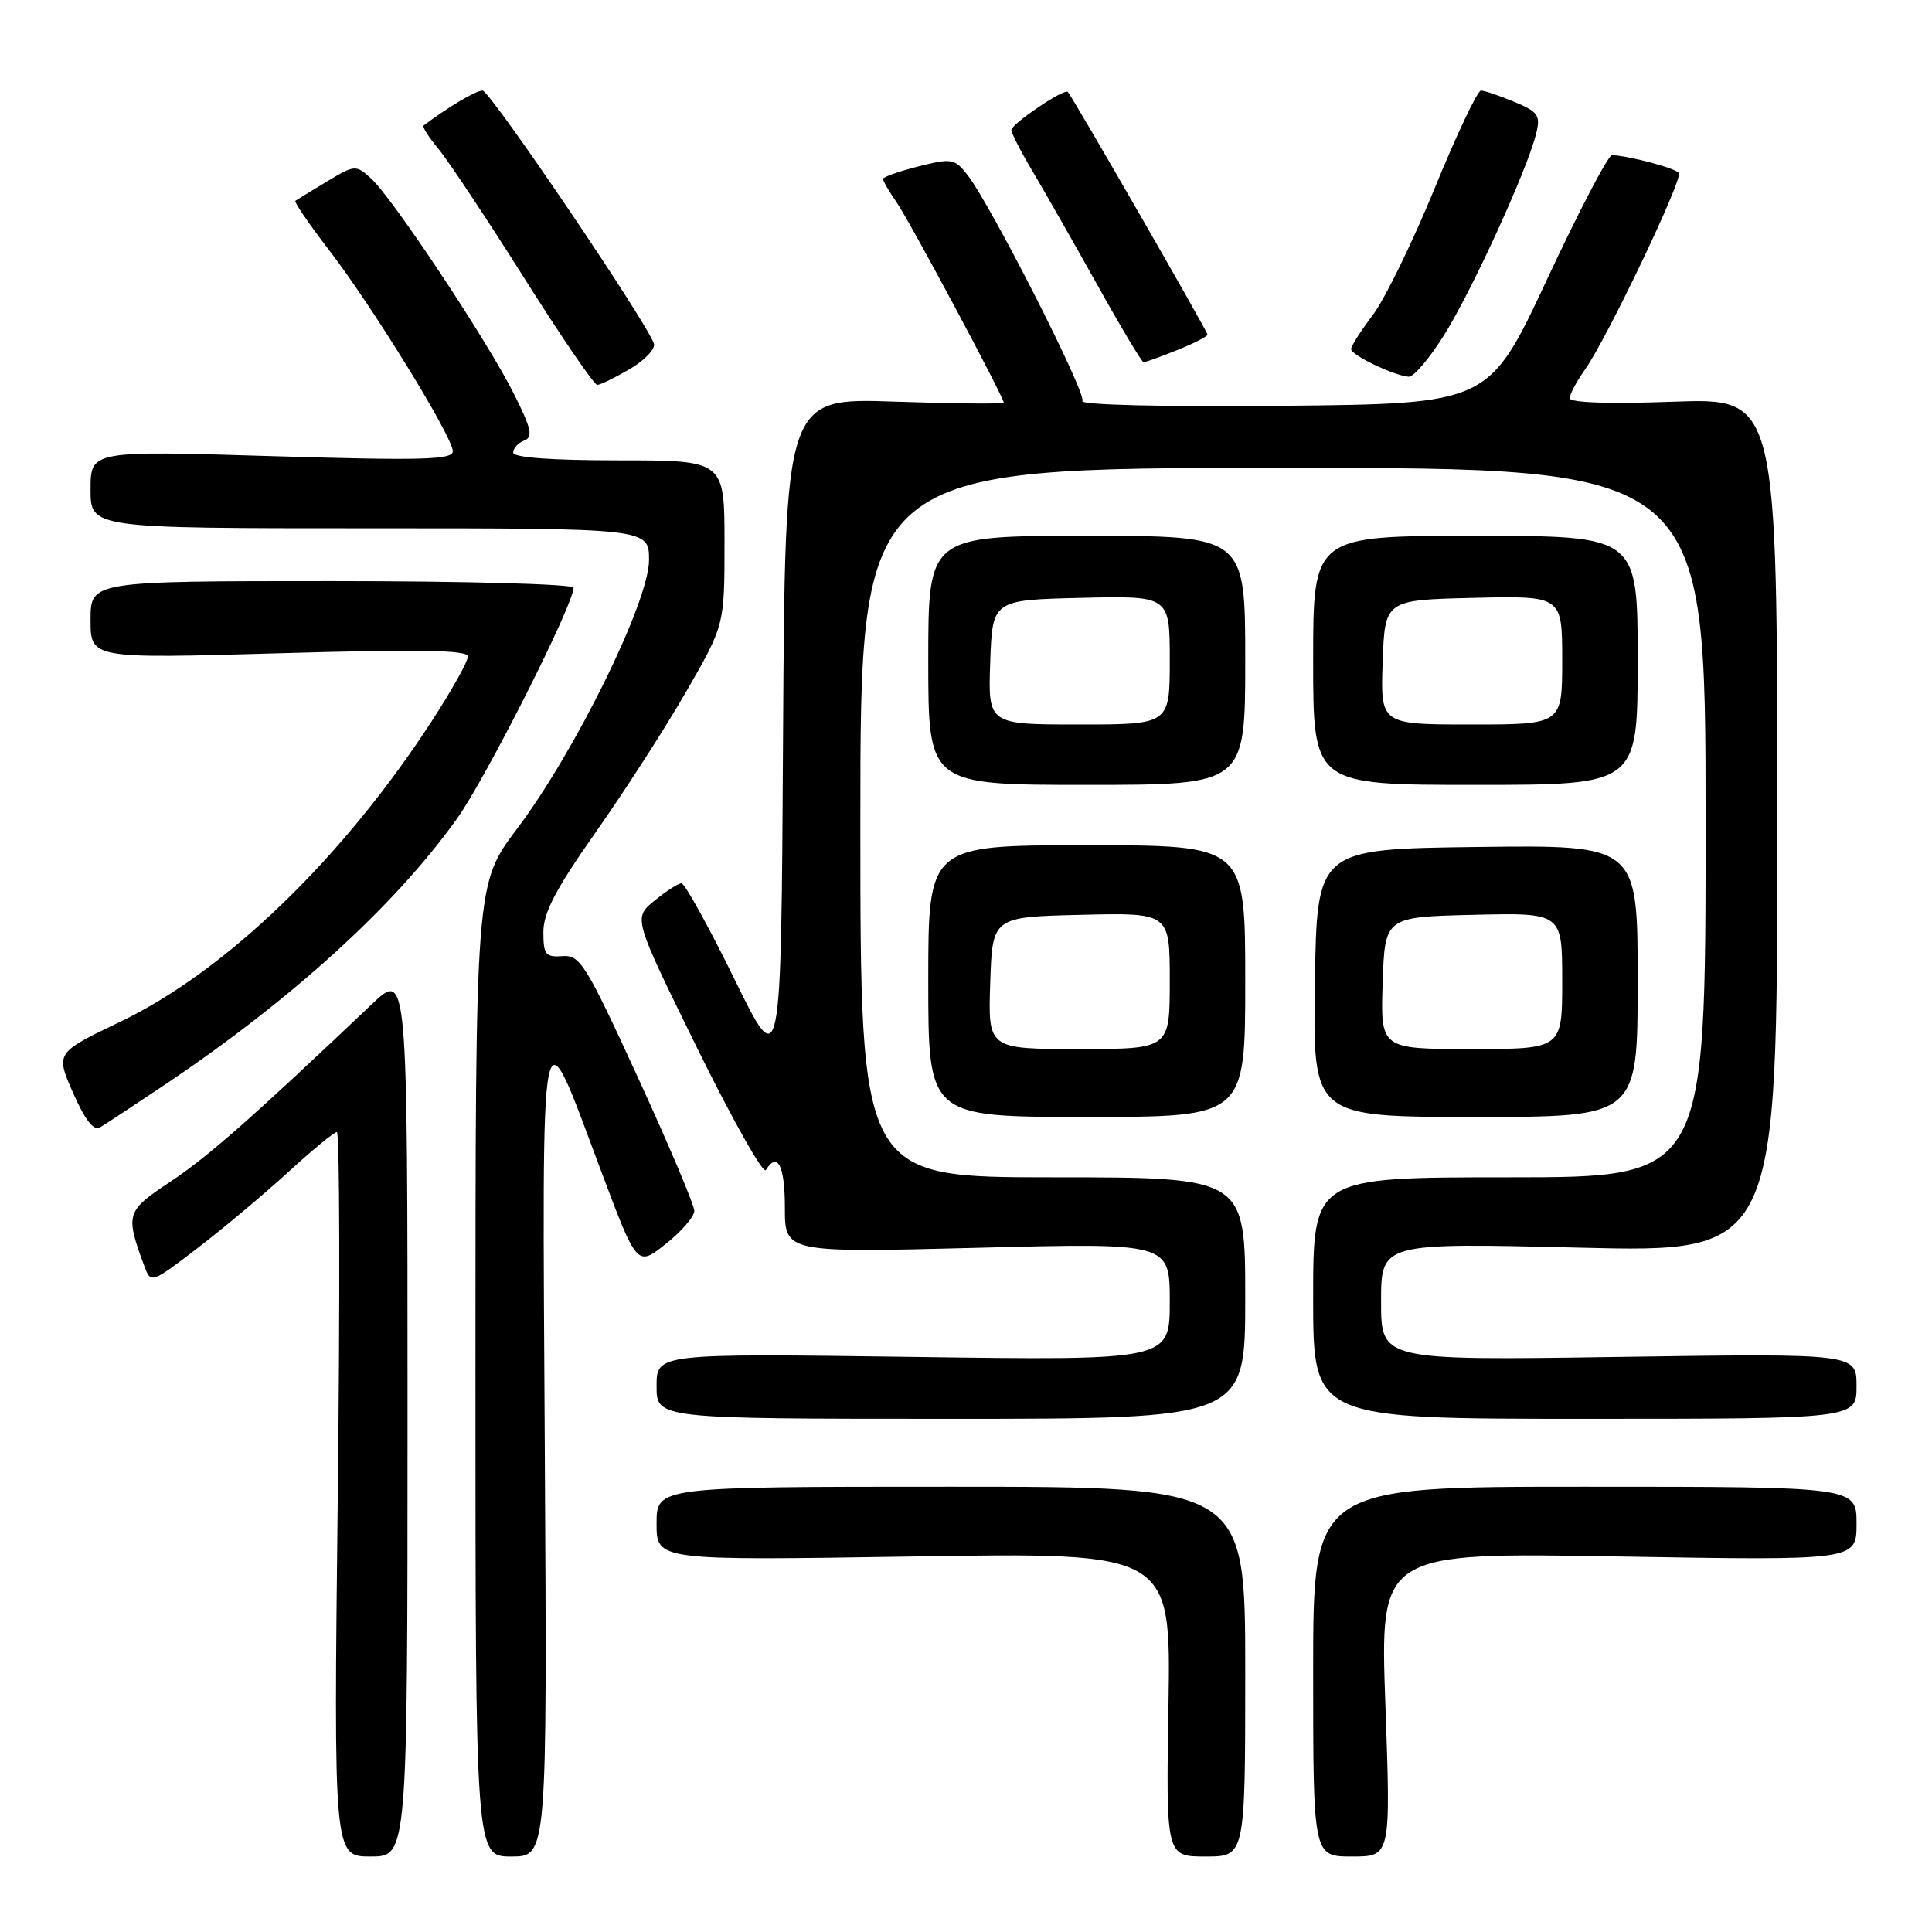 <?xml version="1.0" encoding="UTF-8" standalone="no"?>
<!DOCTYPE svg PUBLIC "-//W3C//DTD SVG 1.1//EN" "http://www.w3.org/Graphics/SVG/1.1/DTD/svg11.dtd" >
<svg xmlns="http://www.w3.org/2000/svg" xmlns:xlink="http://www.w3.org/1999/xlink" version="1.1" viewBox="0 0 256 256">
 <g >
 <path fill="currentColor"
d=" M 54.00 187.29 C 54.00 128.58 54.00 128.58 49.25 133.08 C 33.40 148.12 27.54 153.29 22.59 156.57 C 16.68 160.50 16.57 160.83 19.14 167.81 C 19.99 170.09 20.07 170.06 26.25 165.32 C 29.69 162.68 35.08 158.16 38.24 155.26 C 41.40 152.37 44.28 150.00 44.64 150.00 C 45.01 150.00 45.06 171.60 44.76 198.00 C 44.21 246.00 44.21 246.00 49.11 246.00 C 54.00 246.00 54.00 246.00 54.00 187.29 Z  M 72.19 192.25 C 71.84 131.13 71.42 133.20 79.65 155.17 C 84.41 167.85 84.41 167.85 88.20 164.84 C 90.29 163.19 92.00 161.21 92.00 160.45 C 92.00 159.68 88.64 151.73 84.53 142.78 C 77.62 127.73 76.86 126.51 74.53 126.69 C 72.29 126.86 72.00 126.49 72.00 123.50 C 72.00 120.94 73.67 117.76 78.91 110.31 C 82.71 104.92 88.11 96.53 90.91 91.67 C 96.00 82.84 96.00 82.84 96.00 71.92 C 96.00 61.00 96.00 61.00 82.00 61.00 C 73.05 61.00 68.00 60.63 68.00 59.97 C 68.00 59.40 68.66 58.68 69.47 58.37 C 70.67 57.91 70.41 56.77 68.02 52.04 C 64.45 44.96 51.98 26.19 49.16 23.64 C 47.14 21.82 47.01 21.83 43.30 24.06 C 41.21 25.32 39.34 26.47 39.14 26.61 C 38.95 26.76 40.93 29.66 43.55 33.07 C 49.35 40.60 60.00 57.91 60.00 59.79 C 60.00 60.93 56.00 61.04 36.00 60.44 C 12.00 59.71 12.00 59.71 12.00 64.86 C 12.00 70.00 12.00 70.00 49.00 70.00 C 86.00 70.00 86.00 70.00 86.00 74.22 C 86.00 79.70 76.26 99.53 68.51 109.82 C 63.00 117.13 63.00 117.13 63.00 181.57 C 63.00 246.00 63.00 246.00 67.75 246.00 C 72.50 246.00 72.50 246.00 72.19 192.25 Z  M 165.00 221.50 C 165.00 197.00 165.00 197.00 126.00 197.00 C 87.00 197.00 87.00 197.00 87.00 201.89 C 87.00 206.78 87.00 206.78 121.08 206.24 C 155.15 205.70 155.15 205.70 154.83 225.85 C 154.50 246.00 154.50 246.00 159.75 246.00 C 165.00 246.00 165.00 246.00 165.00 221.50 Z  M 183.57 225.85 C 182.85 205.70 182.85 205.70 214.42 206.24 C 246.00 206.78 246.00 206.78 246.00 201.89 C 246.00 197.00 246.00 197.00 210.00 197.00 C 174.00 197.00 174.00 197.00 174.00 221.50 C 174.00 246.00 174.00 246.00 179.15 246.00 C 184.29 246.00 184.29 246.00 183.57 225.85 Z  M 165.00 172.00 C 165.00 156.00 165.00 156.00 139.50 156.00 C 114.00 156.00 114.00 156.00 114.00 109.00 C 114.00 62.00 114.00 62.00 170.00 62.00 C 226.00 62.00 226.00 62.00 226.00 109.00 C 226.00 156.00 226.00 156.00 200.00 156.00 C 174.00 156.00 174.00 156.00 174.00 172.00 C 174.00 188.00 174.00 188.00 210.00 188.00 C 246.00 188.00 246.00 188.00 246.00 183.67 C 246.00 179.34 246.00 179.34 214.50 179.80 C 183.00 180.27 183.00 180.27 183.00 172.47 C 183.00 164.68 183.00 164.68 209.25 165.32 C 235.50 165.96 235.50 165.96 235.50 109.35 C 235.50 52.74 235.50 52.74 221.75 53.23 C 213.30 53.54 208.00 53.36 208.00 52.77 C 208.00 52.24 208.91 50.53 210.02 48.97 C 212.87 44.98 222.99 23.79 222.46 22.93 C 222.08 22.31 216.06 20.69 213.61 20.55 C 213.11 20.52 209.24 27.93 205.00 37.00 C 197.29 53.50 197.29 53.50 170.08 53.77 C 154.01 53.92 143.09 53.66 143.42 53.13 C 144.01 52.17 131.29 27.14 128.20 23.19 C 126.50 21.01 126.12 20.94 121.70 22.05 C 119.11 22.71 117.00 23.45 117.00 23.71 C 117.00 23.98 117.82 25.39 118.83 26.85 C 120.59 29.40 133.00 52.61 133.00 53.35 C 133.00 53.55 126.48 53.49 118.51 53.22 C 104.02 52.72 104.02 52.72 103.76 97.55 C 103.50 142.37 103.50 142.37 97.29 129.68 C 93.87 122.71 90.72 117.02 90.29 117.04 C 89.85 117.06 88.24 118.10 86.70 119.36 C 83.91 121.65 83.91 121.65 92.37 138.86 C 97.03 148.33 101.13 155.60 101.48 155.04 C 103.03 152.53 104.00 154.45 104.00 160.00 C 104.00 165.99 104.00 165.99 129.50 165.34 C 155.00 164.68 155.00 164.68 155.00 172.47 C 155.00 180.27 155.00 180.27 121.00 179.80 C 87.00 179.34 87.00 179.34 87.00 183.67 C 87.00 188.00 87.00 188.00 126.00 188.00 C 165.00 188.00 165.00 188.00 165.00 172.00 Z  M 21.57 143.91 C 38.56 132.54 52.29 120.06 60.56 108.47 C 64.41 103.07 76.00 80.11 76.00 77.88 C 76.00 77.39 61.62 77.00 44.00 77.00 C 12.00 77.00 12.00 77.00 12.00 82.14 C 12.00 87.28 12.00 87.28 37.00 86.56 C 55.69 86.02 62.00 86.13 62.00 86.99 C 62.00 87.63 59.91 91.38 57.36 95.32 C 45.52 113.63 29.99 128.65 15.93 135.39 C 7.36 139.50 7.36 139.50 9.68 144.81 C 11.27 148.41 12.41 149.88 13.26 149.38 C 13.94 148.98 17.68 146.52 21.57 143.91 Z  M 165.00 130.00 C 165.00 112.00 165.00 112.00 144.00 112.00 C 123.00 112.00 123.00 112.00 123.00 130.00 C 123.00 148.00 123.00 148.00 144.00 148.00 C 165.00 148.00 165.00 148.00 165.00 130.00 Z  M 217.00 129.98 C 217.00 111.96 217.00 111.96 195.75 112.23 C 174.50 112.50 174.50 112.50 174.23 130.25 C 173.95 148.00 173.95 148.00 195.48 148.00 C 217.00 148.00 217.00 148.00 217.00 129.98 Z  M 165.00 87.50 C 165.00 71.00 165.00 71.00 144.00 71.00 C 123.00 71.00 123.00 71.00 123.00 87.50 C 123.00 104.00 123.00 104.00 144.00 104.00 C 165.00 104.00 165.00 104.00 165.00 87.50 Z  M 217.00 87.50 C 217.00 71.00 217.00 71.00 195.50 71.00 C 174.00 71.00 174.00 71.00 174.00 87.50 C 174.00 104.00 174.00 104.00 195.50 104.00 C 217.00 104.00 217.00 104.00 217.00 87.50 Z  M 83.50 48.87 C 85.49 47.70 86.90 46.18 86.64 45.50 C 85.36 42.16 64.92 12.00 63.94 12.00 C 63.05 12.00 59.46 14.13 56.13 16.63 C 55.92 16.79 56.82 18.20 58.13 19.77 C 59.43 21.34 64.52 29.01 69.44 36.81 C 74.36 44.61 78.72 51.00 79.14 51.00 C 79.55 51.00 81.51 50.04 83.50 48.87 Z  M 191.38 44.35 C 195.08 38.43 202.38 22.46 203.54 17.74 C 204.15 15.28 203.84 14.83 200.64 13.49 C 198.67 12.67 196.69 12.00 196.23 12.00 C 195.77 12.00 193.01 17.84 190.09 24.97 C 187.17 32.10 183.49 39.64 181.92 41.72 C 180.34 43.80 179.04 45.84 179.03 46.25 C 179.00 47.04 184.70 49.78 186.67 49.92 C 187.32 49.96 189.44 47.46 191.38 44.35 Z  M 155.98 46.39 C 158.19 45.51 160.00 44.58 160.00 44.34 C 160.00 43.91 142.12 12.84 141.49 12.18 C 141.02 11.68 134.03 16.41 134.01 17.23 C 134.01 17.64 135.28 20.11 136.84 22.73 C 138.40 25.36 142.25 32.11 145.40 37.75 C 148.54 43.39 151.30 48.00 151.54 48.00 C 151.77 48.00 153.77 47.28 155.98 46.39 Z  M 131.21 130.25 C 131.50 121.50 131.50 121.50 143.25 121.22 C 155.00 120.94 155.00 120.94 155.00 129.97 C 155.00 139.00 155.00 139.00 142.96 139.00 C 130.92 139.00 130.92 139.00 131.21 130.25 Z  M 183.21 130.25 C 183.50 121.50 183.50 121.50 195.25 121.22 C 207.00 120.94 207.00 120.94 207.00 129.97 C 207.00 139.00 207.00 139.00 194.96 139.00 C 182.92 139.00 182.92 139.00 183.21 130.25 Z  M 131.21 87.75 C 131.50 79.50 131.50 79.50 143.25 79.22 C 155.00 78.94 155.00 78.94 155.00 87.47 C 155.00 96.00 155.00 96.00 142.96 96.00 C 130.92 96.00 130.92 96.00 131.21 87.75 Z  M 183.21 87.75 C 183.50 79.50 183.50 79.50 195.25 79.22 C 207.00 78.94 207.00 78.94 207.00 87.47 C 207.00 96.00 207.00 96.00 194.96 96.00 C 182.92 96.00 182.92 96.00 183.21 87.75 Z "/>
</g>
</svg>